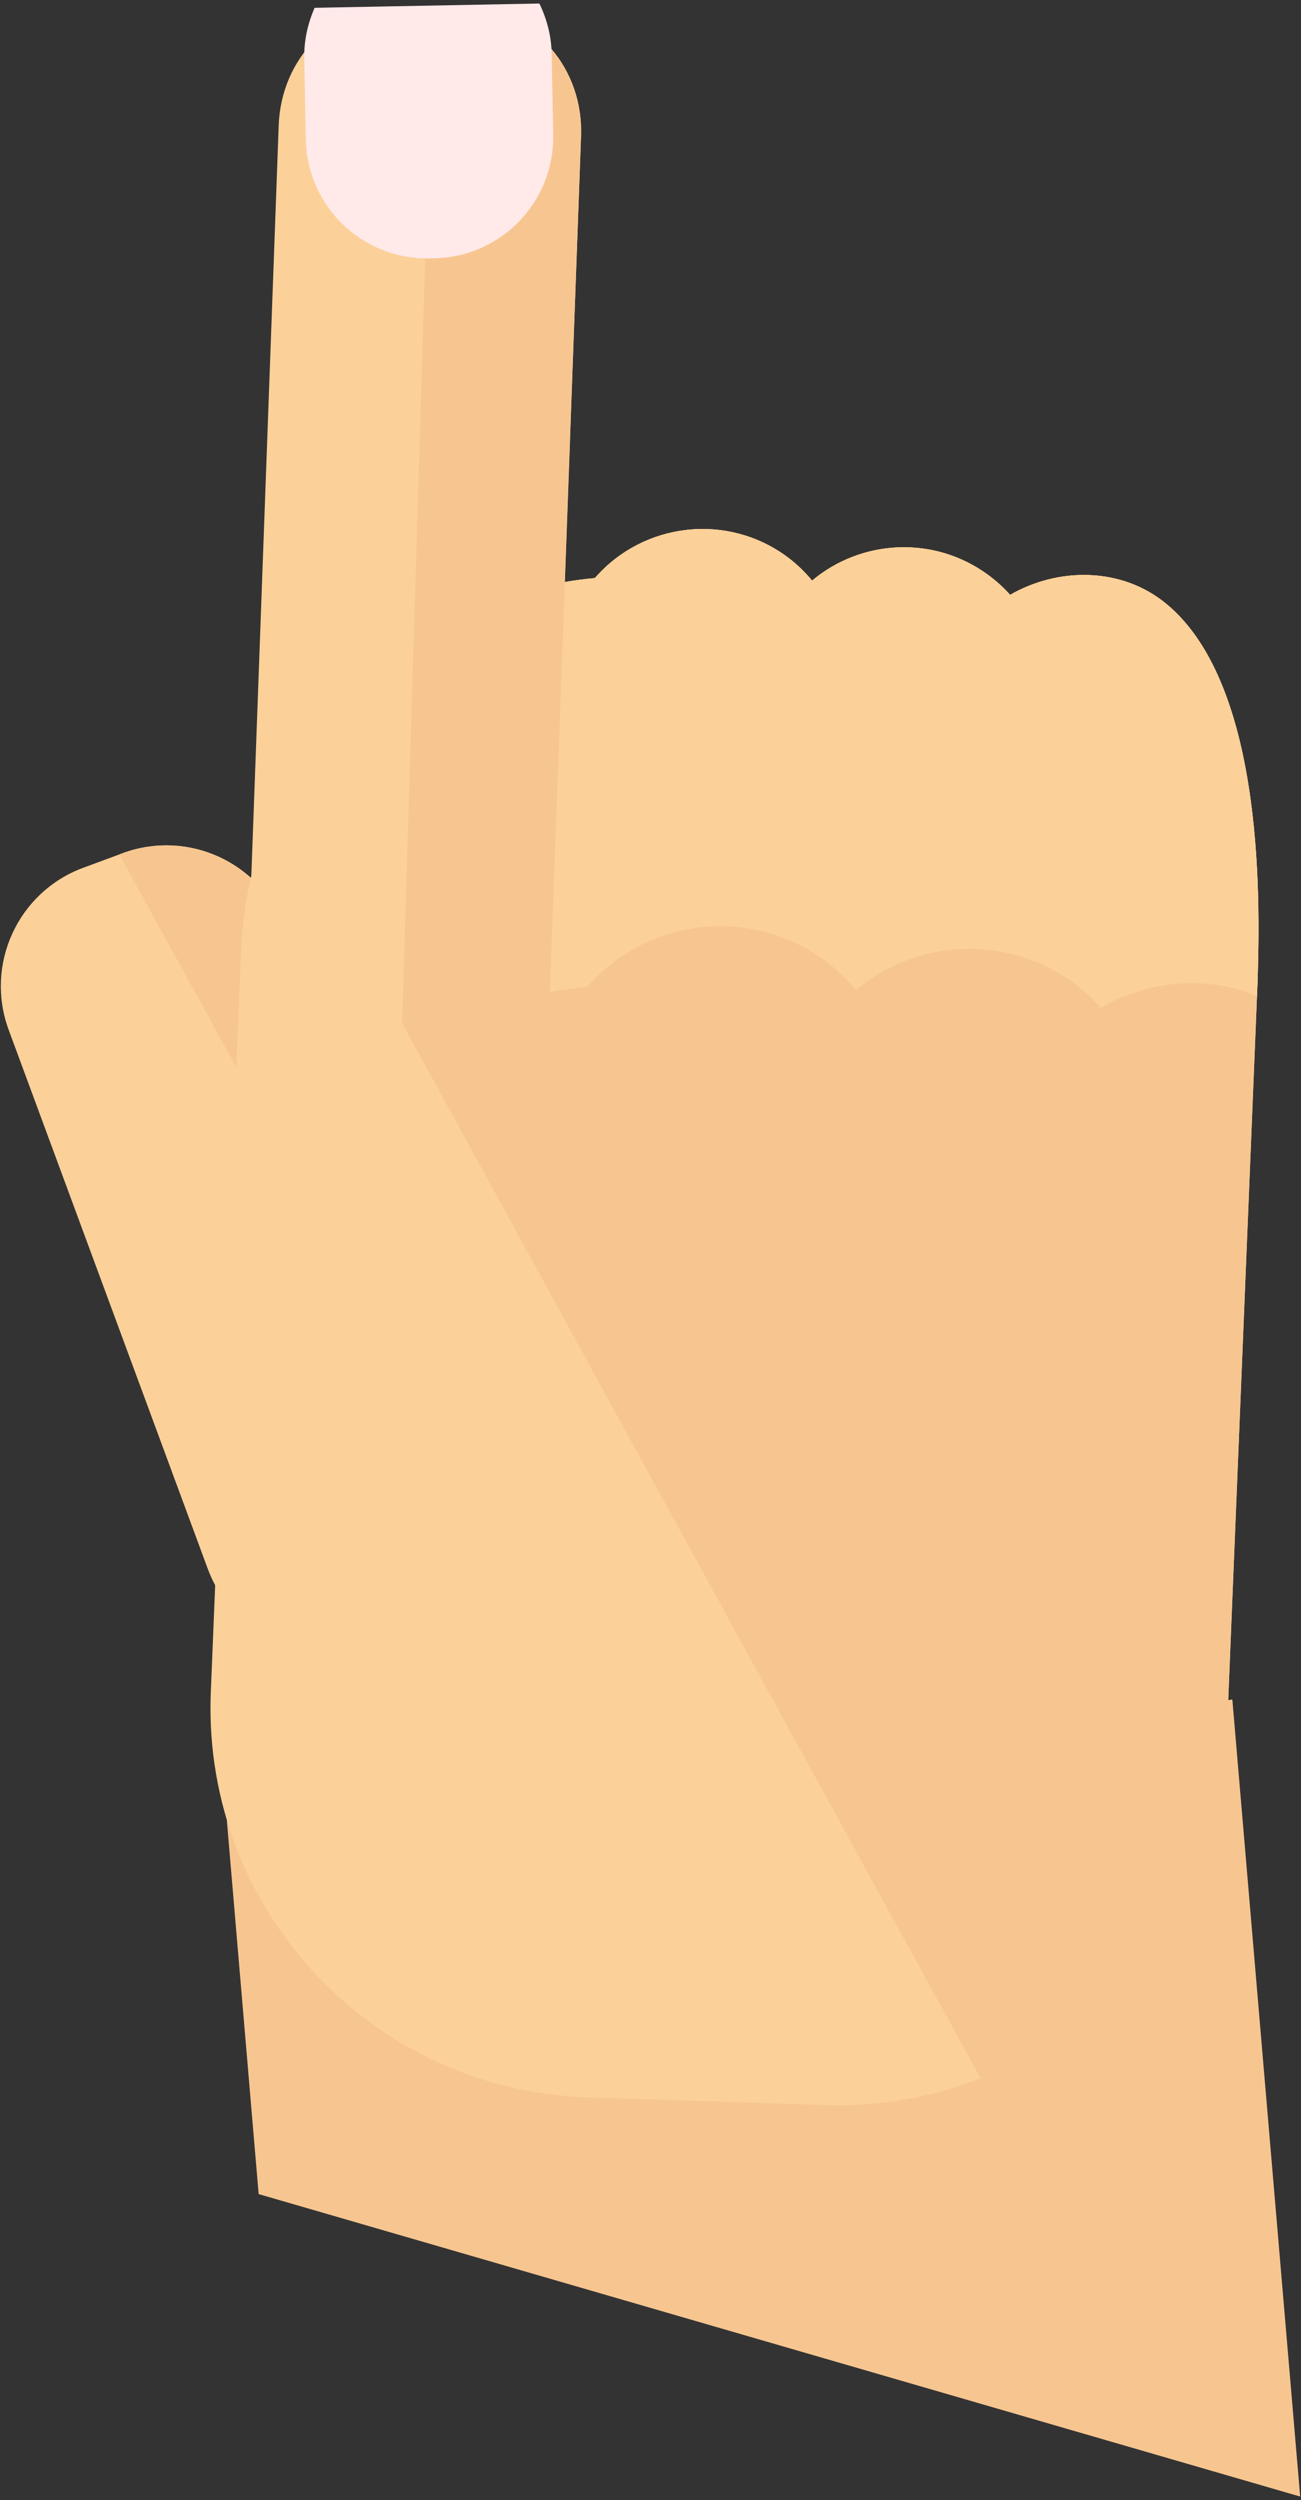 <?xml version="1.0" encoding="utf-8"?>
<!-- Generator: Adobe Illustrator 16.0.0, SVG Export Plug-In . SVG Version: 6.00 Build 0)  -->
<!DOCTYPE svg PUBLIC "-//W3C//DTD SVG 1.1//EN" "http://www.w3.org/Graphics/SVG/1.1/DTD/svg11.dtd">
<svg version="1.1" id="图层_1" xmlns="http://www.w3.org/2000/svg" xmlns:xlink="http://www.w3.org/1999/xlink" x="0px" y="0px"
	 width="278px" height="534px" viewBox="0 0 278 534" enable-background="new 0 0 278 534" xml:space="preserve">
<rect x="0" y="0" width="278" height="534" fill="#333333" stroke="none"/>
<g>
	<g>
		<g>
			<polygon fill="#F7C690" points="277.824,533.247 263.33,363.011 48.475,388.851 55.269,468.642 			"/>
		</g>
	</g>
	<g>
		<path fill="#FBD199" d="M79.019,351.04c-13.958,5.154-29.458-1.977-34.615-15.936L1.852,219.964
			c-5.156-13.957,1.98-29.455,15.934-34.615l8.425-3.111c13.962-5.158,29.46,1.975,34.618,15.936l42.549,115.139
			c5.158,13.959-1.979,29.453-15.934,34.611L79.019,351.04z"/>
		<path fill="#F7C690" d="M81.051,283.532c7.896,14.354,15.789,28.707,23.684,43.059c0.646-4.334,0.269-8.881-1.357-13.279
			L60.829,198.173c-5.158-13.961-20.656-21.094-34.618-15.936l-0.728,0.268C44.006,216.181,62.528,249.858,81.051,283.532z"/>
		<g>
			<path fill="#FBD199" d="M262.203,369.155l6.48-158.465c0.514-15.707,2.042-63.938-19.446-81.699
				c-9.652-7.979-23.192-7.807-33.396-1.934c-1.354-1.514-2.877-2.91-4.57-4.168c-11.556-8.582-27.174-7.738-37.741,1.125
				c-1.523-1.834-3.259-3.535-5.257-5.02c-12.879-9.566-30.806-7.434-41.155,4.477c-41.258,3.711-74.231,37.689-75.617,80.146
				L45.02,362.085c-1.494,45.928,34.538,84.385,80.466,85.877l50.833,1.658C222.251,451.116,260.703,415.087,262.203,369.155z"/>
			<path fill="#FBD199" d="M101.373,2.323c13.103,0.479,23.309,12.451,22.786,26.751l-6.822,186.952
				c-0.523,14.289-11.572,25.498-24.678,25.016l-17.138-0.625c-13.102-0.477-23.308-12.457-22.787-26.75l6.822-186.948
				C60.081,12.423,71.124,1.217,84.231,1.701L101.373,2.323z"/>
		</g>
	</g>
	<path fill="#F7C690" d="M209.518,443.872c29.941-11.809,51.569-40.506,52.686-74.717l6.48-158.465
		c0.514-15.707,2.042-63.938-19.446-81.699c-9.652-7.979-23.192-7.807-33.396-1.934c-1.354-1.514-2.877-2.91-4.57-4.168
		c-11.556-8.582-27.174-7.738-37.741,1.125c-1.523-1.834-3.259-3.535-5.257-5.02c-12.879-9.566-30.806-7.434-41.155,4.477
		c-2.171,0.195-4.315,0.492-6.436,0.852l3.476-95.249c0.522-14.3-9.684-26.272-22.786-26.751l-8.925-0.321l-6.522,216.534
		C85.925,218.536,166.205,365.128,209.518,443.872z"/>
	<g>
		<path fill="#FBD199" d="M125.471,210.8c12.801-14.736,34.98-17.373,50.91-5.539c2.475,1.838,4.62,3.941,6.506,6.213
			c13.071-10.967,32.393-12.012,46.689-1.393c2.094,1.557,3.979,3.281,5.654,5.154c10.014-5.764,22.62-7.082,33.367-2.457
			l0.086-2.088c0.514-15.707,2.042-63.938-19.446-81.699c-9.652-7.979-23.192-7.807-33.396-1.934
			c-1.354-1.514-2.877-2.91-4.57-4.168c-11.556-8.582-27.174-7.738-37.741,1.125c-1.523-1.834-3.259-3.535-5.257-5.02
			c-12.879-9.566-30.806-7.434-41.155,4.477c-2.165,0.193-4.302,0.49-6.415,0.85l-3.195,87.531
			C120.133,211.407,122.784,211.04,125.471,210.8z"/>
		<path fill="#FBD199" d="M120.704,124.321l1.104-30.303c0.011-0.283,0.009-0.564,0.013-0.848l-1.138,31.152
			C120.69,124.321,120.696,124.321,120.704,124.321z"/>
	</g>
	<path fill="#FFE9E9" d="M67.234,1.665c-1.466,3.323-2.297,6.981-2.222,10.854l0.328,17.265
		c0.268,14.299,12.088,25.677,26.391,25.403l1.08-0.02c14.303-0.273,25.677-12.091,25.402-26.387l-0.326-17.267
		c-0.075-3.874-1.041-7.5-2.635-10.762L67.234,1.665z"/>
</g>
</svg>
